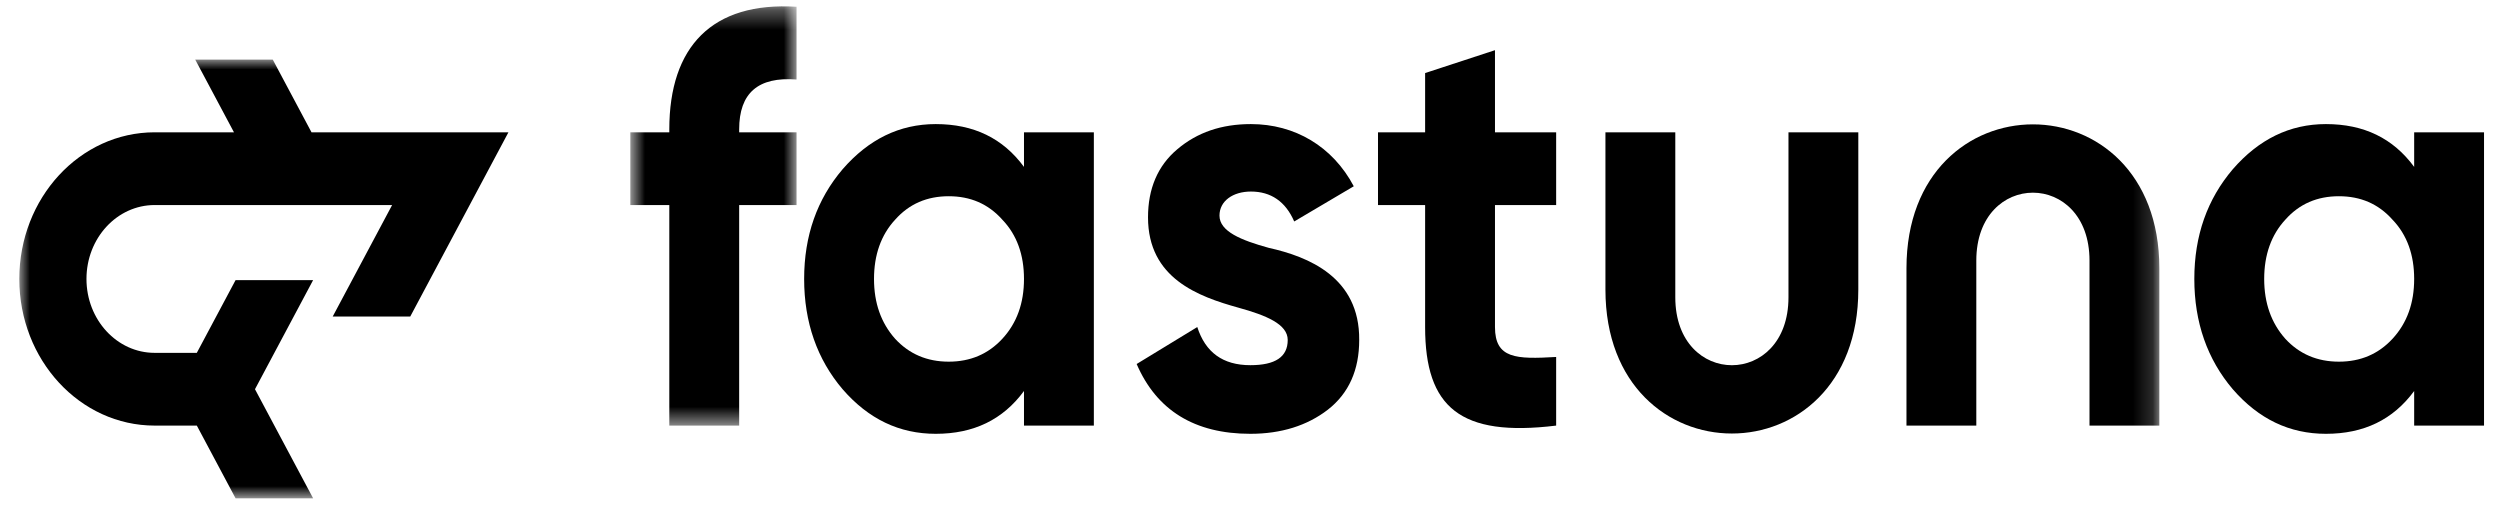 <svg xmlns="http://www.w3.org/2000/svg" width="126" height="26" viewBox="0 0 126 26" fill="none">
<mask id="mask0_5022_33545" style="mask-type:luminance" maskUnits="userSpaceOnUse" x="31" y="0" width="10" height="22">
<path fill-rule="evenodd" clip-rule="evenodd" d="M31.768 0.321H40.147V21.45H31.768V0.321Z" fill="white"/>
</mask>
<g mask="url(#mask0_5022_33545)">
<path d="M33.733 6.52V6.668H31.768V10.334H33.733V21.45H37.254V10.334H40.147V6.668H37.254V6.52C37.254 4.687 38.209 3.859 40.147 4.007V0.341C35.889 0.075 33.733 2.352 33.733 6.52Z" fill="black"/>
</g>
<path fill-rule="evenodd" clip-rule="evenodd" d="M47.161 6.254C49.071 6.254 50.545 6.964 51.609 8.412V6.668H55.13V21.45H51.609V19.706C50.545 21.154 49.071 21.864 47.161 21.864C45.332 21.864 43.776 21.125 42.467 19.617C41.184 18.109 40.529 16.247 40.529 14.059C40.529 11.871 41.184 10.038 42.467 8.53C43.776 7.023 45.332 6.254 47.161 6.254ZM47.816 18.228C48.907 18.228 49.808 17.843 50.518 17.074C51.255 16.276 51.609 15.271 51.609 14.059C51.609 12.847 51.255 11.841 50.518 11.073C49.808 10.275 48.907 9.89 47.816 9.89C46.724 9.89 45.823 10.275 45.114 11.073C44.404 11.841 44.05 12.847 44.05 14.059C44.05 15.271 44.404 16.276 45.114 17.074C45.823 17.843 46.724 18.228 47.816 18.228Z" fill="black"/>
<path d="M63.946 12.492C62.554 12.108 61.462 11.664 61.462 10.866C61.462 10.127 62.144 9.654 63.045 9.654C64.055 9.654 64.792 10.156 65.228 11.162L68.23 9.388C67.166 7.378 65.256 6.254 63.045 6.254C61.571 6.254 60.343 6.668 59.333 7.525C58.351 8.353 57.86 9.506 57.86 10.955C57.86 14.029 60.398 14.946 62.417 15.507C63.809 15.892 64.901 16.335 64.901 17.134C64.901 17.991 64.273 18.405 63.018 18.405C61.626 18.405 60.752 17.755 60.343 16.483L57.287 18.346C58.296 20.681 60.206 21.864 63.018 21.864C64.574 21.864 65.883 21.45 66.92 20.651C67.985 19.824 68.504 18.641 68.504 17.134C68.531 13.97 65.938 12.935 63.946 12.492Z" fill="black"/>
<path d="M75.347 2.529L71.826 3.682V6.668H69.451V10.334H71.826V16.483C71.826 20.534 73.6 22.041 78.43 21.45V17.991C76.411 18.109 75.347 18.079 75.347 16.483V10.334H78.43V6.668H75.347V2.529Z" fill="black"/>
<path fill-rule="evenodd" clip-rule="evenodd" d="M121.674 8.412V6.668H125.195V21.45H121.674V19.706C120.61 21.154 119.136 21.864 117.226 21.864C115.398 21.864 113.842 21.125 112.532 19.617C111.249 18.109 110.594 16.247 110.594 14.059C110.594 11.871 111.249 10.038 112.532 8.53C113.842 7.023 115.398 6.254 117.226 6.254C119.136 6.254 120.61 6.964 121.674 8.412ZM117.881 18.228C118.973 18.228 119.873 17.843 120.583 17.074C121.32 16.276 121.674 15.271 121.674 14.059C121.674 12.847 121.32 11.841 120.583 11.073C119.873 10.275 118.973 9.89 117.881 9.89C116.789 9.89 115.888 10.275 115.179 11.073C114.47 11.841 114.115 12.847 114.115 14.059C114.115 15.271 114.47 16.276 115.179 17.074C115.888 17.843 116.789 18.228 117.881 18.228Z" fill="black"/>
<path d="M90.139 14.984C90.139 19.548 84.435 19.548 84.435 14.984V6.668H80.914V14.596C80.914 24.267 93.659 24.267 93.659 14.596V6.668H90.139V14.984Z" fill="black"/>
<mask id="mask1_5022_33545" style="mask-type:luminance" maskUnits="userSpaceOnUse" x="0" y="3" width="109" height="23">
<path fill-rule="evenodd" clip-rule="evenodd" d="M0.973 14.047V25.09H108.831V3.004H0.973V14.047Z" fill="white"/>
</mask>
<g mask="url(#mask1_5022_33545)">
<path d="M96.086 13.522V21.45H99.606V13.134C99.606 8.57 105.311 8.57 105.311 13.134V21.45H108.831V13.522C108.831 3.85 96.086 3.85 96.086 13.522Z" fill="black"/>
</g>
<mask id="mask2_5022_33545" style="mask-type:luminance" maskUnits="userSpaceOnUse" x="0" y="3" width="109" height="23">
<path fill-rule="evenodd" clip-rule="evenodd" d="M0.973 14.047V25.09H108.831V3.004H0.973V14.047Z" fill="white"/>
</mask>
<g mask="url(#mask2_5022_33545)">
<path d="M15.7 6.668L13.747 3.004H9.839L11.792 6.668H7.796C4.028 6.668 0.973 9.977 0.973 14.059C0.973 18.141 4.028 21.45 7.796 21.45H9.92L11.874 25.116H15.782L12.851 19.616L15.78 14.12H11.872L9.919 17.784H7.796C5.897 17.784 4.358 16.116 4.358 14.059C4.358 12.001 5.897 10.334 7.796 10.334H19.763L16.769 15.952H20.677L25.625 6.668H15.7Z" fill="black"/>
</g>
</svg>